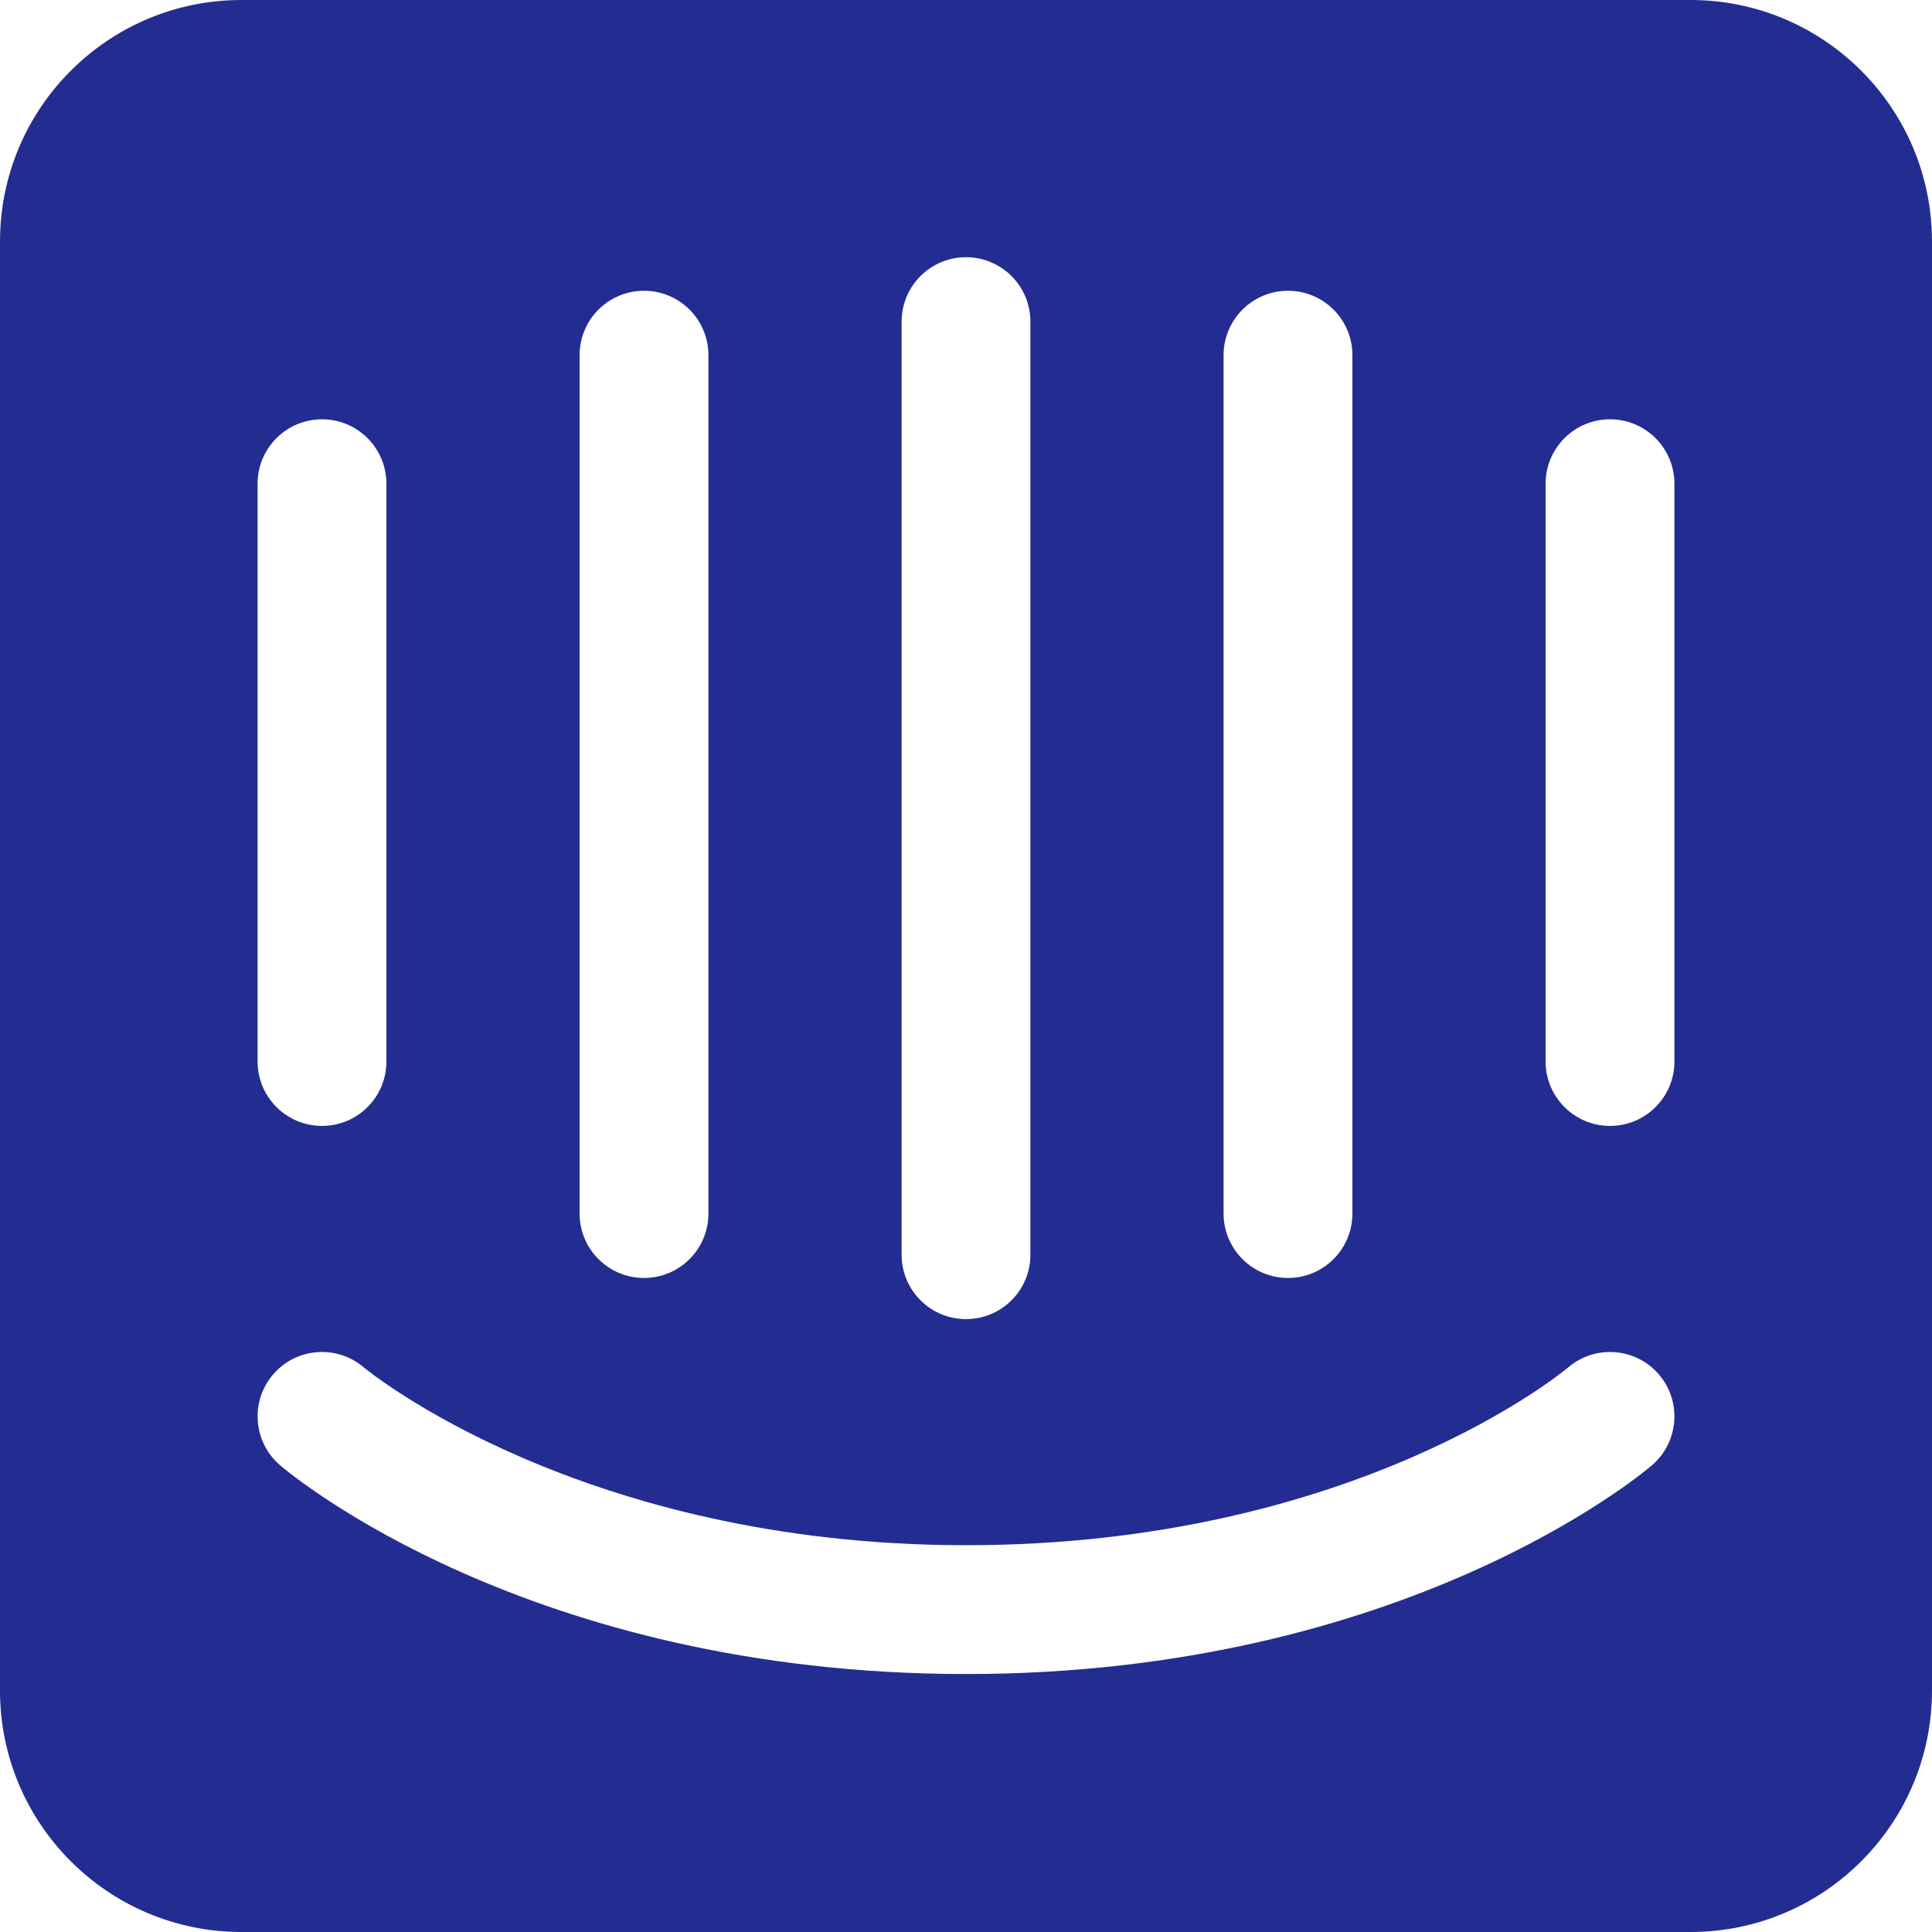 <svg width="40" height="40" viewBox="0 0 40 40" fill="none" xmlns="http://www.w3.org/2000/svg">
<path fill-rule="evenodd" clip-rule="evenodd" d="M5 0H35C37.761 0 40 2.239 40 5V35C40 37.761 37.761 40 35 40H5C2.239 40 0 37.761 0 35V5C0 2.239 2.239 0 5 0ZM19.057 5.716C18.807 5.966 18.667 6.305 18.667 6.659V25.992C18.675 26.723 19.269 27.311 20 27.311C20.731 27.311 21.326 26.723 21.333 25.992V6.659C21.334 6.305 21.193 5.966 20.943 5.716C20.693 5.466 20.354 5.325 20 5.325C19.646 5.325 19.307 5.466 19.057 5.716ZM12 7.333C12.011 6.605 12.605 6.02 13.333 6.02C14.062 6.02 14.656 6.605 14.667 7.333V25.146C14.656 25.874 14.062 26.459 13.333 26.459C12.605 26.459 12.011 25.874 12 25.146V7.333V7.333ZM6.667 8.681C5.936 8.681 5.341 9.269 5.333 10V21.992C5.341 22.723 5.936 23.311 6.667 23.311C7.397 23.311 7.992 22.723 8 21.992V10C7.992 9.269 7.397 8.681 6.667 8.681ZM34.667 21.992C34.659 22.723 34.064 23.311 33.333 23.311C32.603 23.311 32.008 22.723 32 21.992V10C32.008 9.269 32.603 8.681 33.333 8.681C34.064 8.681 34.659 9.269 34.667 10V21.992ZM34.201 30.338C33.995 30.514 29.056 34.659 20 34.659C10.944 34.659 6.005 30.514 5.799 30.337C5.24 29.858 5.175 29.017 5.654 28.457C6.132 27.899 6.972 27.833 7.531 28.31C7.61 28.376 12.02 31.992 20 31.992C28.08 31.992 32.422 28.35 32.465 28.313C33.023 27.834 33.867 27.898 34.346 28.457C34.825 29.017 34.76 29.858 34.201 30.338ZM25.333 7.333C25.345 6.605 25.938 6.02 26.667 6.02C27.395 6.02 27.989 6.605 28 7.333V25.146C27.989 25.874 27.395 26.459 26.667 26.459C25.938 26.459 25.345 25.874 25.333 25.146V7.333V7.333Z" fill="#232D91"/>
</svg>
